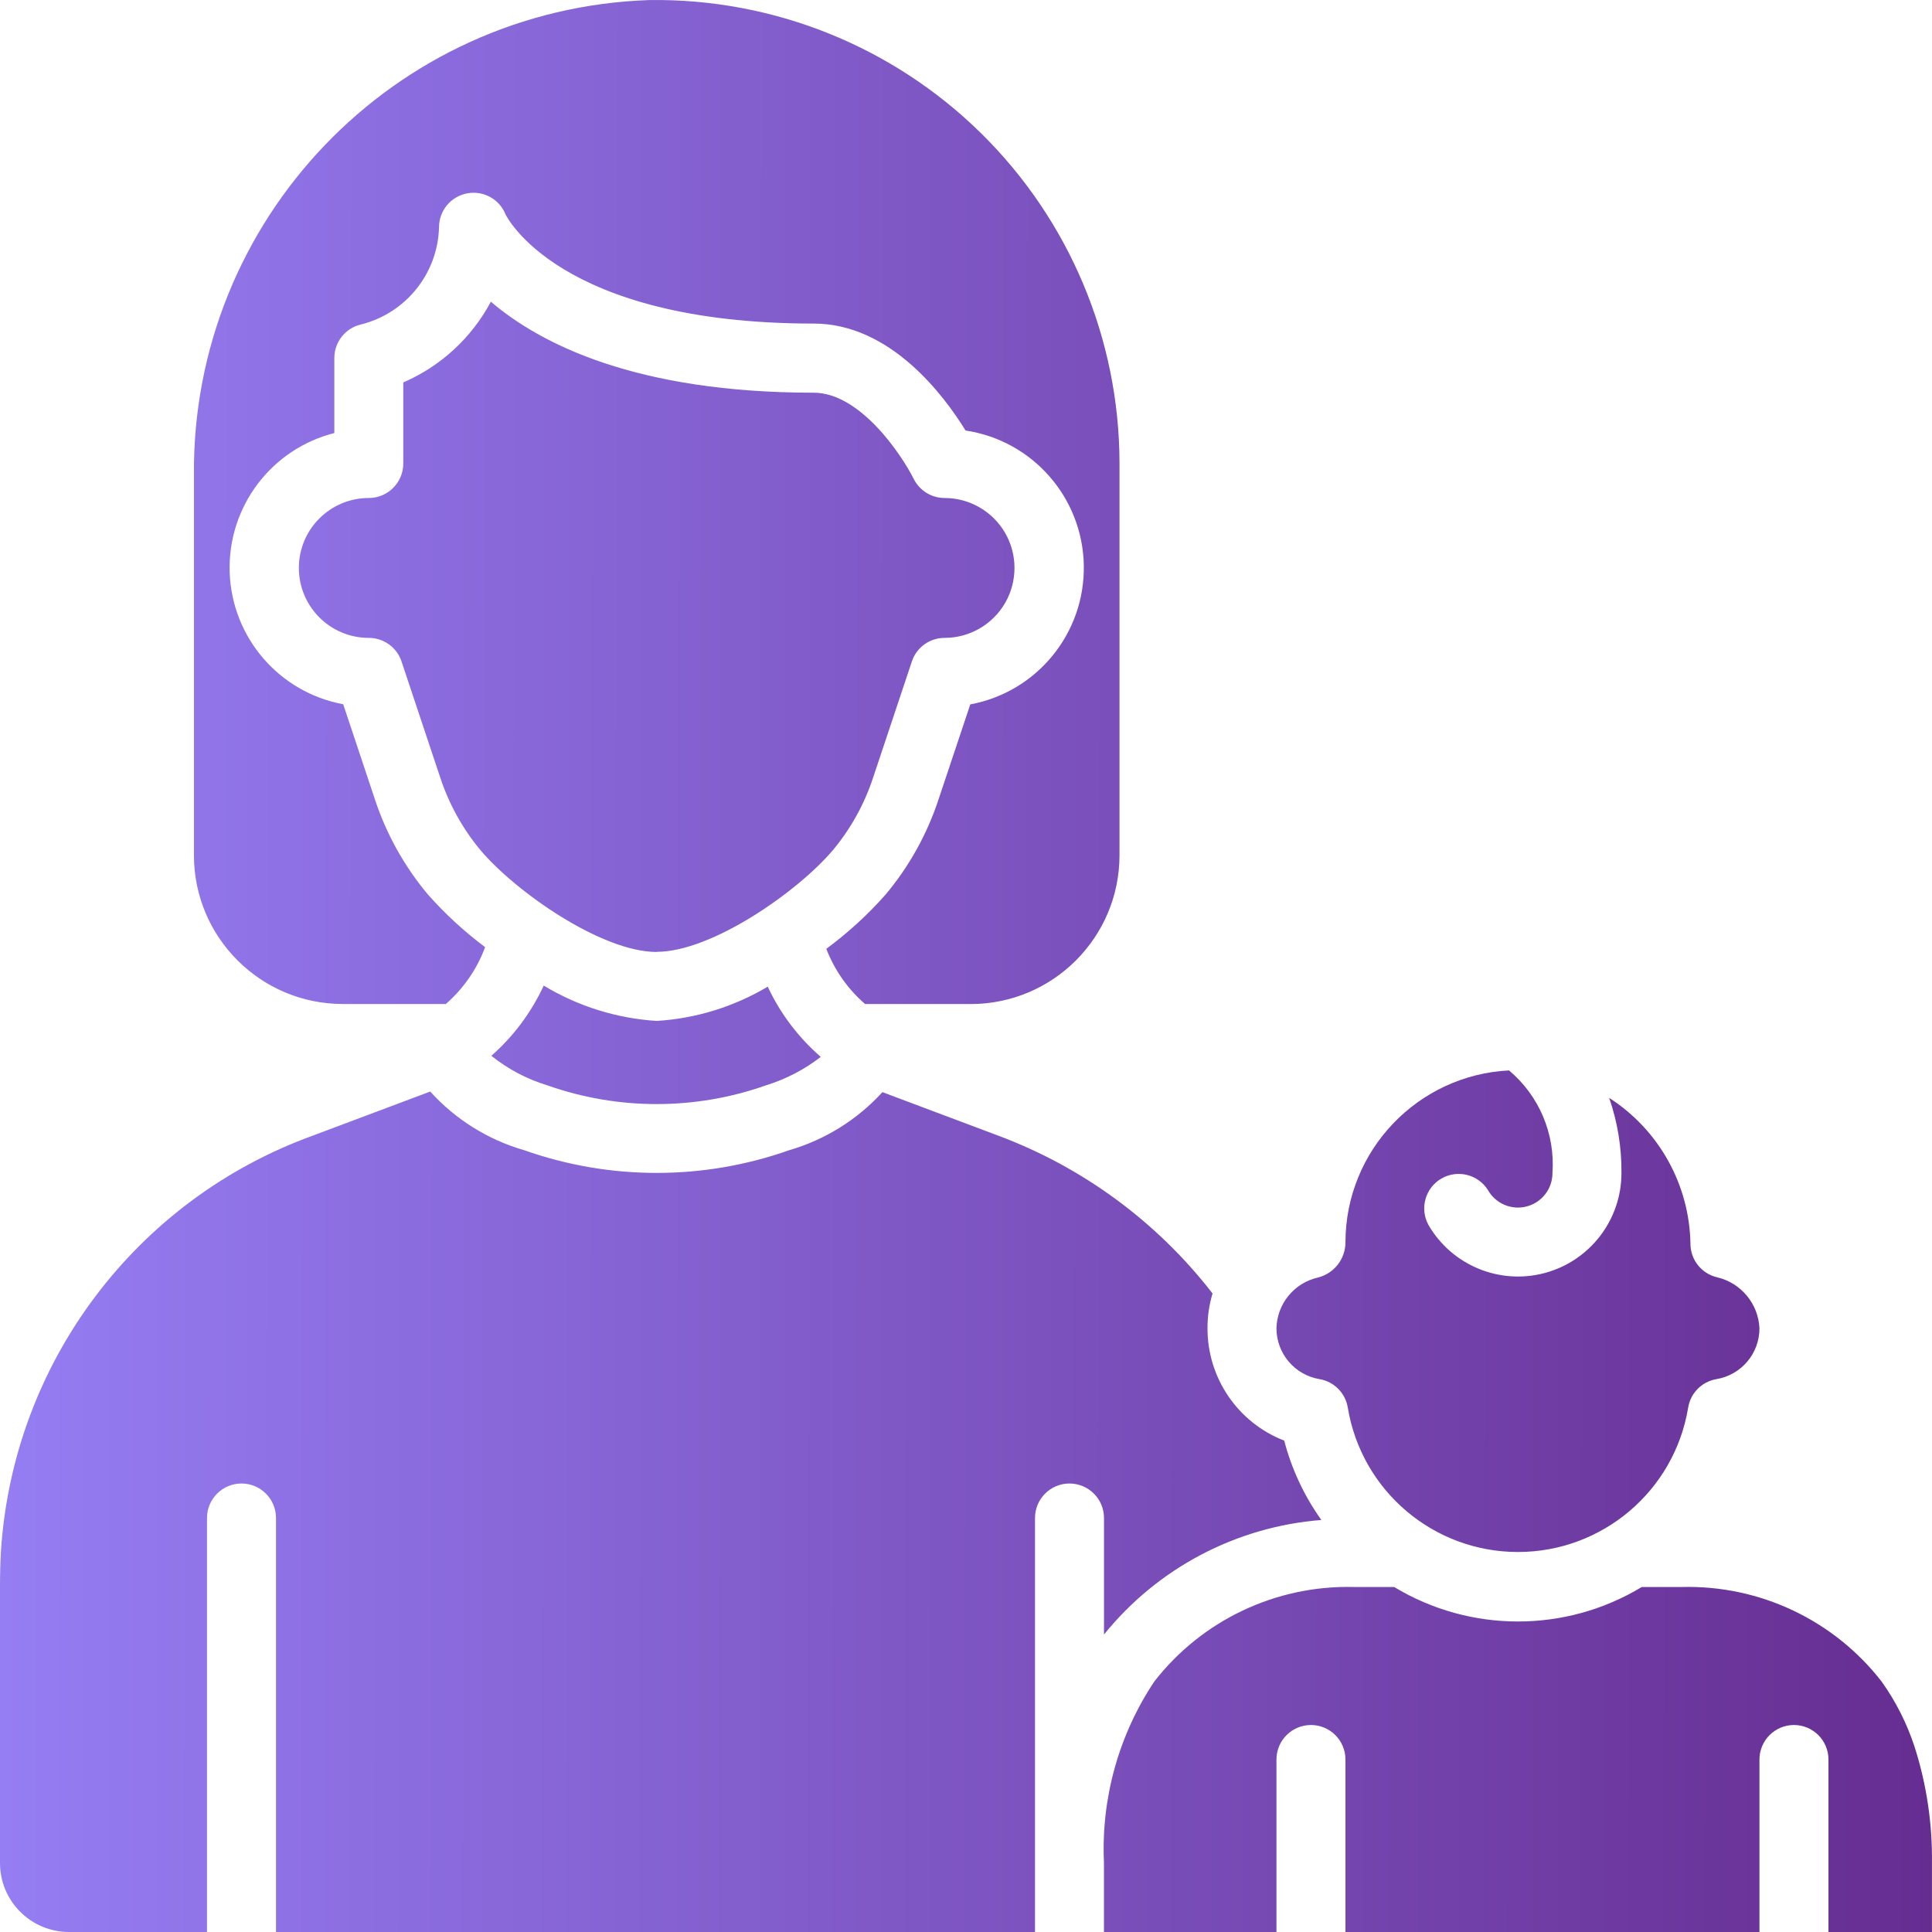 <svg width="42" height="42" viewBox="0 0 42 42" fill="none" xmlns="http://www.w3.org/2000/svg">
<path d="M28.657 27.771C29.007 27.68 29.252 27.363 29.249 27C29.255 25.009 30.817 23.371 32.805 23.27C33.459 23.819 33.81 24.649 33.749 25.5C33.75 25.84 33.522 26.138 33.193 26.226C32.865 26.314 32.518 26.17 32.349 25.875C32.136 25.531 31.687 25.418 31.336 25.62C30.985 25.823 30.859 26.268 31.051 26.625C31.56 27.507 32.598 27.937 33.582 27.674C34.565 27.41 35.249 26.519 35.249 25.5C35.254 24.945 35.164 24.392 34.982 23.867C36.064 24.562 36.727 25.752 36.749 27.038C36.749 27.387 36.991 27.69 37.331 27.768C37.85 27.891 38.224 28.343 38.249 28.875C38.25 29.423 37.854 29.891 37.314 29.981C36.997 30.035 36.75 30.284 36.699 30.601C36.4 32.411 34.834 33.739 32.999 33.739C31.164 33.739 29.599 32.411 29.3 30.601C29.249 30.284 29.002 30.035 28.685 29.981C28.145 29.891 27.749 29.423 27.749 28.875C27.762 28.342 28.136 27.886 28.657 27.771ZM4.216 18.595V10.345C4.16 4.78 8.557 0.188 14.119 0.001C16.812 -0.036 19.408 1.007 21.328 2.897C23.247 4.786 24.331 7.365 24.337 10.059V18.595C24.335 20.379 22.889 21.825 21.105 21.827H18.807C18.431 21.502 18.142 21.09 17.963 20.627C18.433 20.28 18.865 19.885 19.252 19.447C19.766 18.834 20.157 18.129 20.406 17.369L21.093 15.313C22.543 15.044 23.587 13.767 23.561 12.293C23.536 10.818 22.448 9.577 20.99 9.359C20.529 8.609 19.362 7.034 17.69 7.034C12.118 7.034 10.996 4.67 10.99 4.661C10.857 4.327 10.505 4.136 10.153 4.204C9.8 4.271 9.545 4.58 9.544 4.939C9.518 5.949 8.818 6.816 7.837 7.056C7.503 7.139 7.268 7.439 7.268 7.784V9.414C5.893 9.763 4.947 11.022 4.993 12.439C5.039 13.857 6.066 15.051 7.461 15.31L8.146 17.365C8.395 18.125 8.787 18.83 9.301 19.444C9.675 19.867 10.093 20.251 10.546 20.59C10.37 21.067 10.076 21.491 9.692 21.826H7.448C5.664 21.823 4.218 20.378 4.216 18.595ZM14.276 20.695C13.076 20.695 11.207 19.384 10.446 18.483C10.056 18.015 9.758 17.476 9.568 16.896L8.729 14.38C8.627 14.073 8.34 13.867 8.017 13.867C7.178 13.867 6.497 13.186 6.497 12.346C6.497 11.507 7.178 10.826 8.017 10.826C8.431 10.826 8.767 10.491 8.767 10.076V8.314C9.582 7.961 10.253 7.343 10.671 6.559C11.753 7.481 13.834 8.537 17.689 8.537C18.7 8.537 19.601 9.887 19.864 10.412C19.991 10.665 20.25 10.826 20.534 10.826C21.078 10.826 21.579 11.116 21.851 11.586C22.122 12.057 22.122 12.636 21.851 13.107C21.579 13.577 21.078 13.867 20.534 13.867C20.211 13.867 19.925 14.073 19.823 14.38L18.983 16.897C18.794 17.476 18.496 18.015 18.105 18.483C17.345 19.381 15.475 20.692 14.276 20.692V20.695H14.276ZM17.841 22.977C17.486 23.252 17.085 23.46 16.656 23.593C15.116 24.138 13.436 24.138 11.895 23.593C11.454 23.459 11.042 23.241 10.682 22.952C11.163 22.528 11.551 22.009 11.82 21.426C12.565 21.876 13.407 22.139 14.276 22.194C15.129 22.142 15.956 21.886 16.69 21.449C16.962 22.033 17.355 22.552 17.841 22.974V22.977H17.841ZM23.249 32.25C22.835 32.25 22.5 32.586 22.5 33V42H6V33C6 32.586 5.664 32.25 5.25 32.25C4.836 32.25 4.5 32.586 4.5 33V42H1.5C0.672 42 0 41.328 0 40.5V34.5C0 34.226 0.007 33.959 0.022 33.699C0.294 29.618 2.953 26.083 6.799 24.688L9.353 23.729C9.901 24.336 10.608 24.777 11.394 25.004C13.259 25.663 15.293 25.663 17.158 25.004C17.936 24.778 18.637 24.341 19.183 23.742L21.701 24.688C23.543 25.376 25.156 26.564 26.36 28.119C26.286 28.364 26.249 28.619 26.25 28.875C26.247 29.956 26.91 30.927 27.918 31.318C28.079 31.938 28.353 32.522 28.725 33.043C26.875 33.188 25.166 34.089 24 35.533V33C24 32.801 23.921 32.61 23.78 32.47C23.639 32.329 23.448 32.25 23.249 32.25ZM41.999 42H39.749V38.25C39.749 37.836 39.413 37.5 38.999 37.5C38.585 37.5 38.249 37.836 38.249 38.25V42H29.249V38.25C29.249 37.836 28.913 37.5 28.499 37.5C28.085 37.5 27.749 37.836 27.749 38.25V42H23.999V40.49C23.936 39.096 24.319 37.717 25.093 36.555C26.13 35.221 27.74 34.458 29.429 34.5H30.308C31.963 35.5 34.036 35.5 35.691 34.5H36.569C38.258 34.458 39.867 35.22 40.904 36.554C41.216 36.991 41.459 37.474 41.625 37.985C41.883 38.798 42.01 39.647 41.999 40.5L41.999 42Z" fill="url(#paint0_linear_694_46274)"/>
<defs>
<linearGradient id="paint0_linear_694_46274" x1="-2.23761e-07" y1="24.448" x2="42.001" y2="24.495" gradientUnits="userSpaceOnUse">
<stop stop-color="#957DF3"/>
<stop offset="1" stop-color="#662D91"/>
</linearGradient>
</defs>
</svg>
